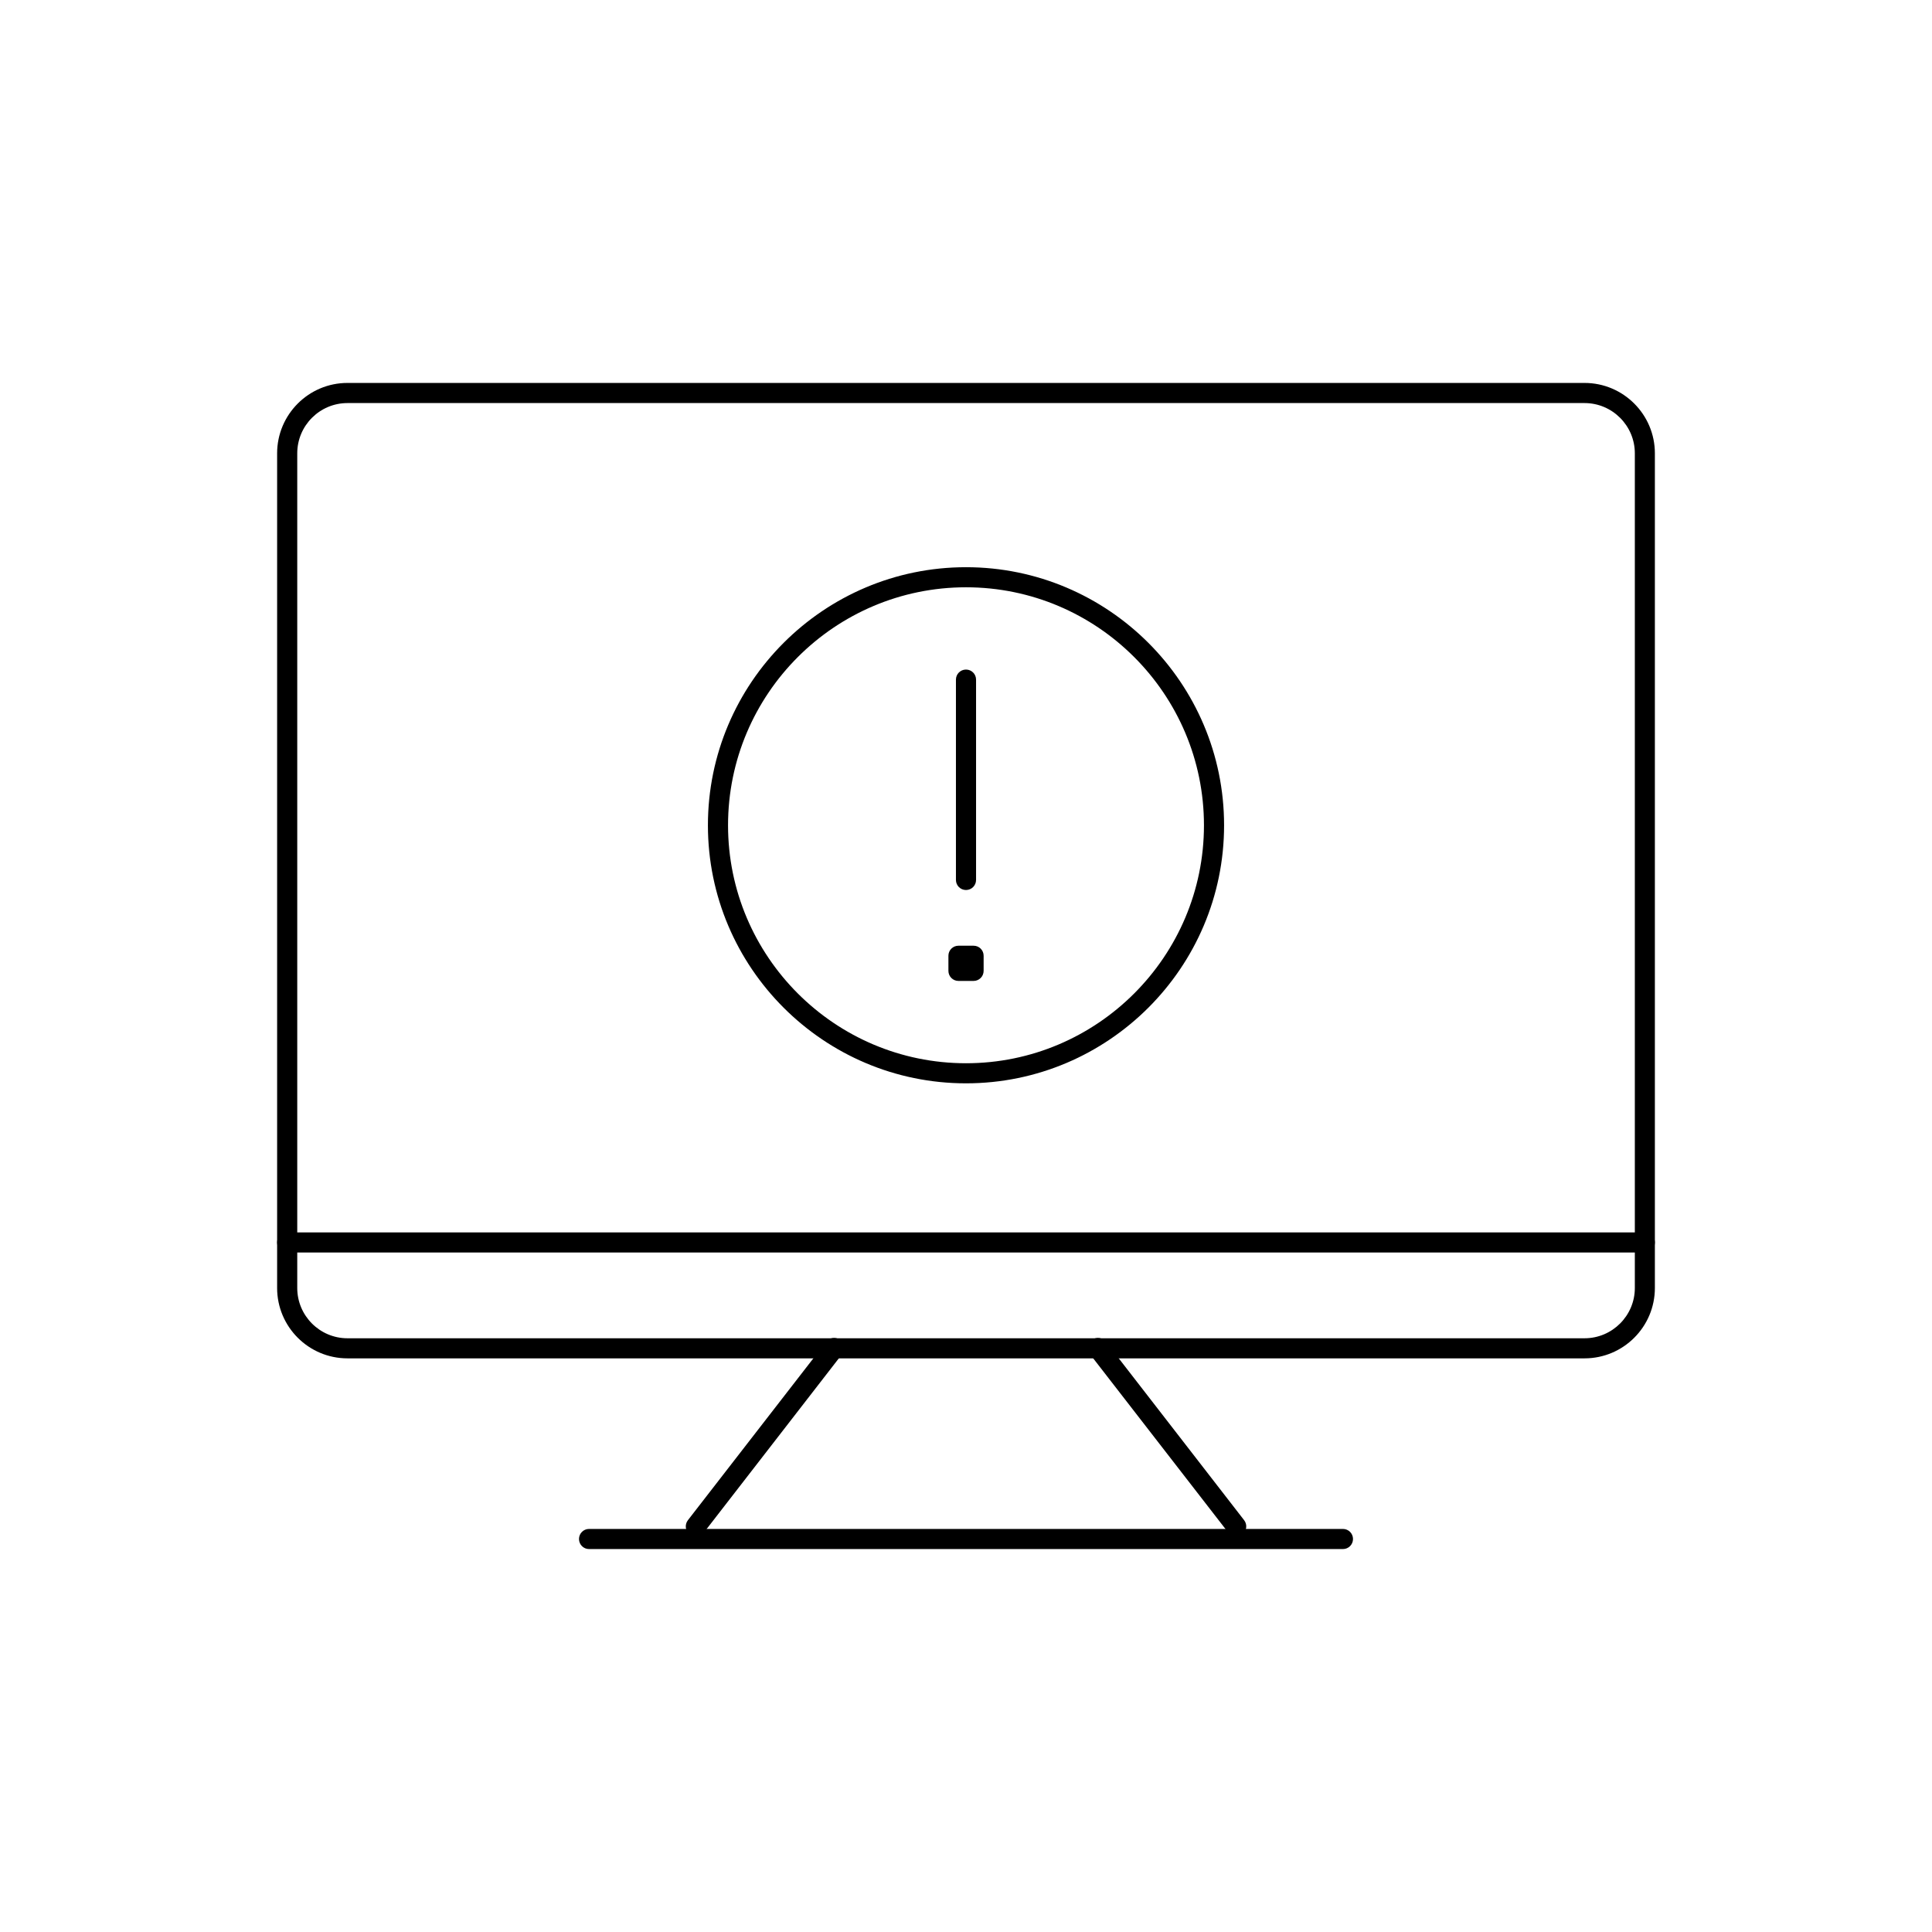 <?xml version="1.0" encoding="utf-8"?>
<!-- Generator: Adobe Illustrator 16.0.0, SVG Export Plug-In . SVG Version: 6.00 Build 0)  -->
<!DOCTYPE svg PUBLIC "-//W3C//DTD SVG 1.1//EN" "http://www.w3.org/Graphics/SVG/1.1/DTD/svg11.dtd">
<svg version="1.1" id="Layer_1" xmlns="http://www.w3.org/2000/svg" xmlns:xlink="http://www.w3.org/1999/xlink" x="0px" y="0px"
	 width="48px" height="48px" viewBox="0 0 48 48" enable-background="new 0 0 48 48" xml:space="preserve">
<g>
	<g>
		<g>
			<path d="M39.367,33.748H8.633c-0.965,0-1.748-0.784-1.748-1.748V11.263c0-0.964,0.783-1.749,1.748-1.749h30.734
				c0.965,0,1.748,0.785,1.748,1.749V32C41.115,32.964,40.332,33.748,39.367,33.748z M8.633,10.014c-0.689,0-1.248,0.56-1.248,1.249
				V32c0,0.688,0.559,1.249,1.248,1.249h30.734c0.689,0,1.25-0.561,1.25-1.249V11.263c0-0.689-0.561-1.249-1.25-1.249H8.633z"/>
		</g>
		<g>
			<path d="M40.865,31.118H7.135c-0.139,0-0.25-0.111-0.25-0.25c0-0.138,0.111-0.249,0.25-0.249h33.73
				c0.139,0,0.25,0.111,0.25,0.249C41.115,31.007,41.004,31.118,40.865,31.118z"/>
		</g>
		<g>
			<g>
				<path d="M17.287,38.174c-0.053,0-0.107-0.018-0.152-0.052c-0.109-0.085-0.129-0.242-0.045-0.352l3.436-4.433
					c0.084-0.109,0.24-0.129,0.35-0.045c0.109,0.085,0.129,0.242,0.045,0.352l-3.434,4.433
					C17.436,38.141,17.363,38.174,17.287,38.174z"/>
			</g>
			<g>
				<path d="M30.713,38.174c-0.074,0-0.148-0.033-0.197-0.097l-3.436-4.433c-0.084-0.109-0.064-0.267,0.045-0.352
					c0.109-0.084,0.266-0.064,0.352,0.045l3.434,4.433c0.084,0.109,0.064,0.267-0.045,0.352
					C30.82,38.156,30.766,38.174,30.713,38.174z"/>
			</g>
		</g>
		<g>
			<path d="M33.365,38.486h-18.73c-0.139,0-0.25-0.112-0.25-0.25s0.111-0.25,0.25-0.25h18.73c0.139,0,0.25,0.112,0.25,0.25
				S33.504,38.486,33.365,38.486z"/>
		</g>
	</g>
	<g>
		<g>
			<path d="M24,26.915c-3.535,0-6.412-2.876-6.412-6.411c0-3.536,2.877-6.412,6.412-6.412s6.412,2.876,6.412,6.412
				C30.412,24.039,27.535,26.915,24,26.915z M24,14.591c-3.26,0-5.912,2.652-5.912,5.913c0,3.26,2.652,5.912,5.912,5.912
				s5.912-2.652,5.912-5.912C29.912,17.243,27.26,14.591,24,14.591z"/>
		</g>
		<g>
			<g>
				<path d="M24,22.112c-0.139,0-0.25-0.112-0.25-0.25v-4.977c0-0.138,0.111-0.25,0.25-0.25s0.25,0.112,0.25,0.25v4.977
					C24.25,22,24.139,22.112,24,22.112z"/>
			</g>
			<g>
				<rect x="23.812" y="23.745" width="0.375" height="0.376"/>
				<path d="M24.188,24.371h-0.375c-0.139,0-0.25-0.112-0.25-0.25v-0.376c0-0.138,0.111-0.249,0.25-0.249h0.375
					c0.139,0,0.25,0.111,0.25,0.249v0.376C24.438,24.259,24.326,24.371,24.188,24.371z"/>
			</g>
		</g>
	</g>
</g>
</svg>
